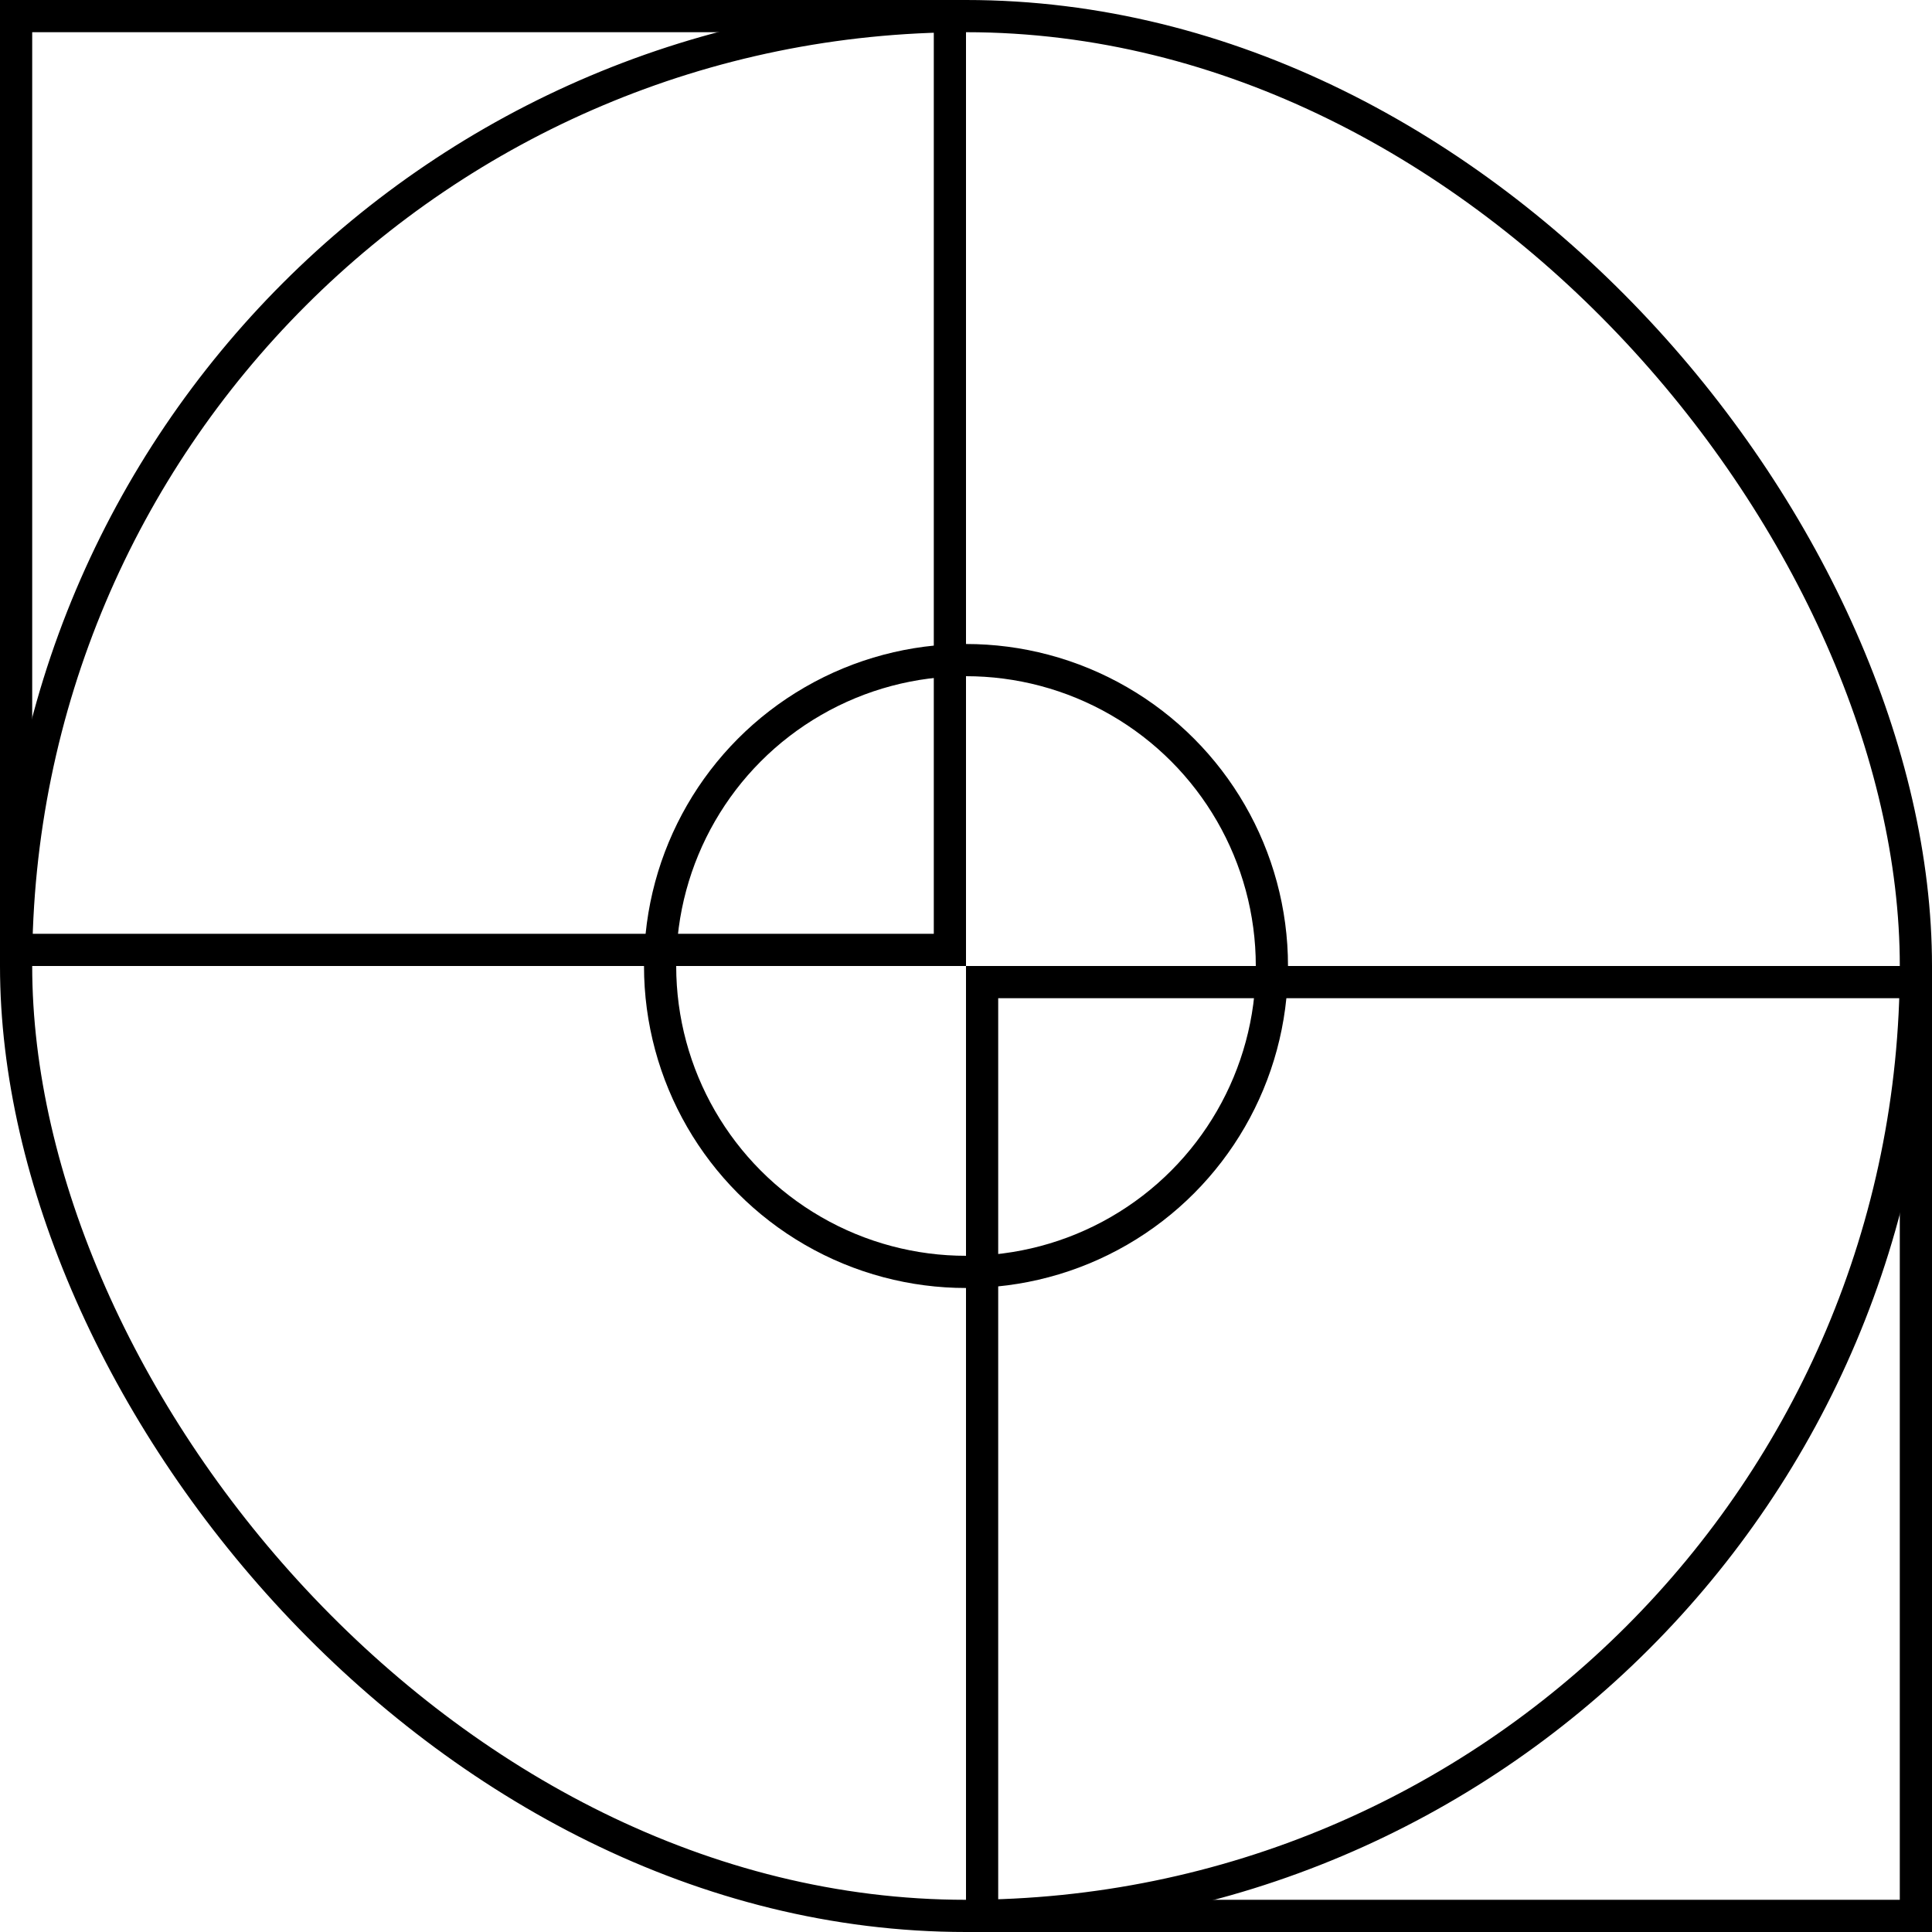 <svg width="60" height="60" viewBox="0 0 60 60" fill="none" xmlns="http://www.w3.org/2000/svg">
<rect x="0.5" y="0.5" width="59" height="59" rx="29.5" stroke="black"/>
<rect x="30.5" y="30.5" width="29" height="29" stroke="black"/>
<rect x="0.5" y="0.5" width="29" height="29" stroke="black"/>
<circle cx="30" cy="30" r="9.5" stroke="black"/>
</svg>
